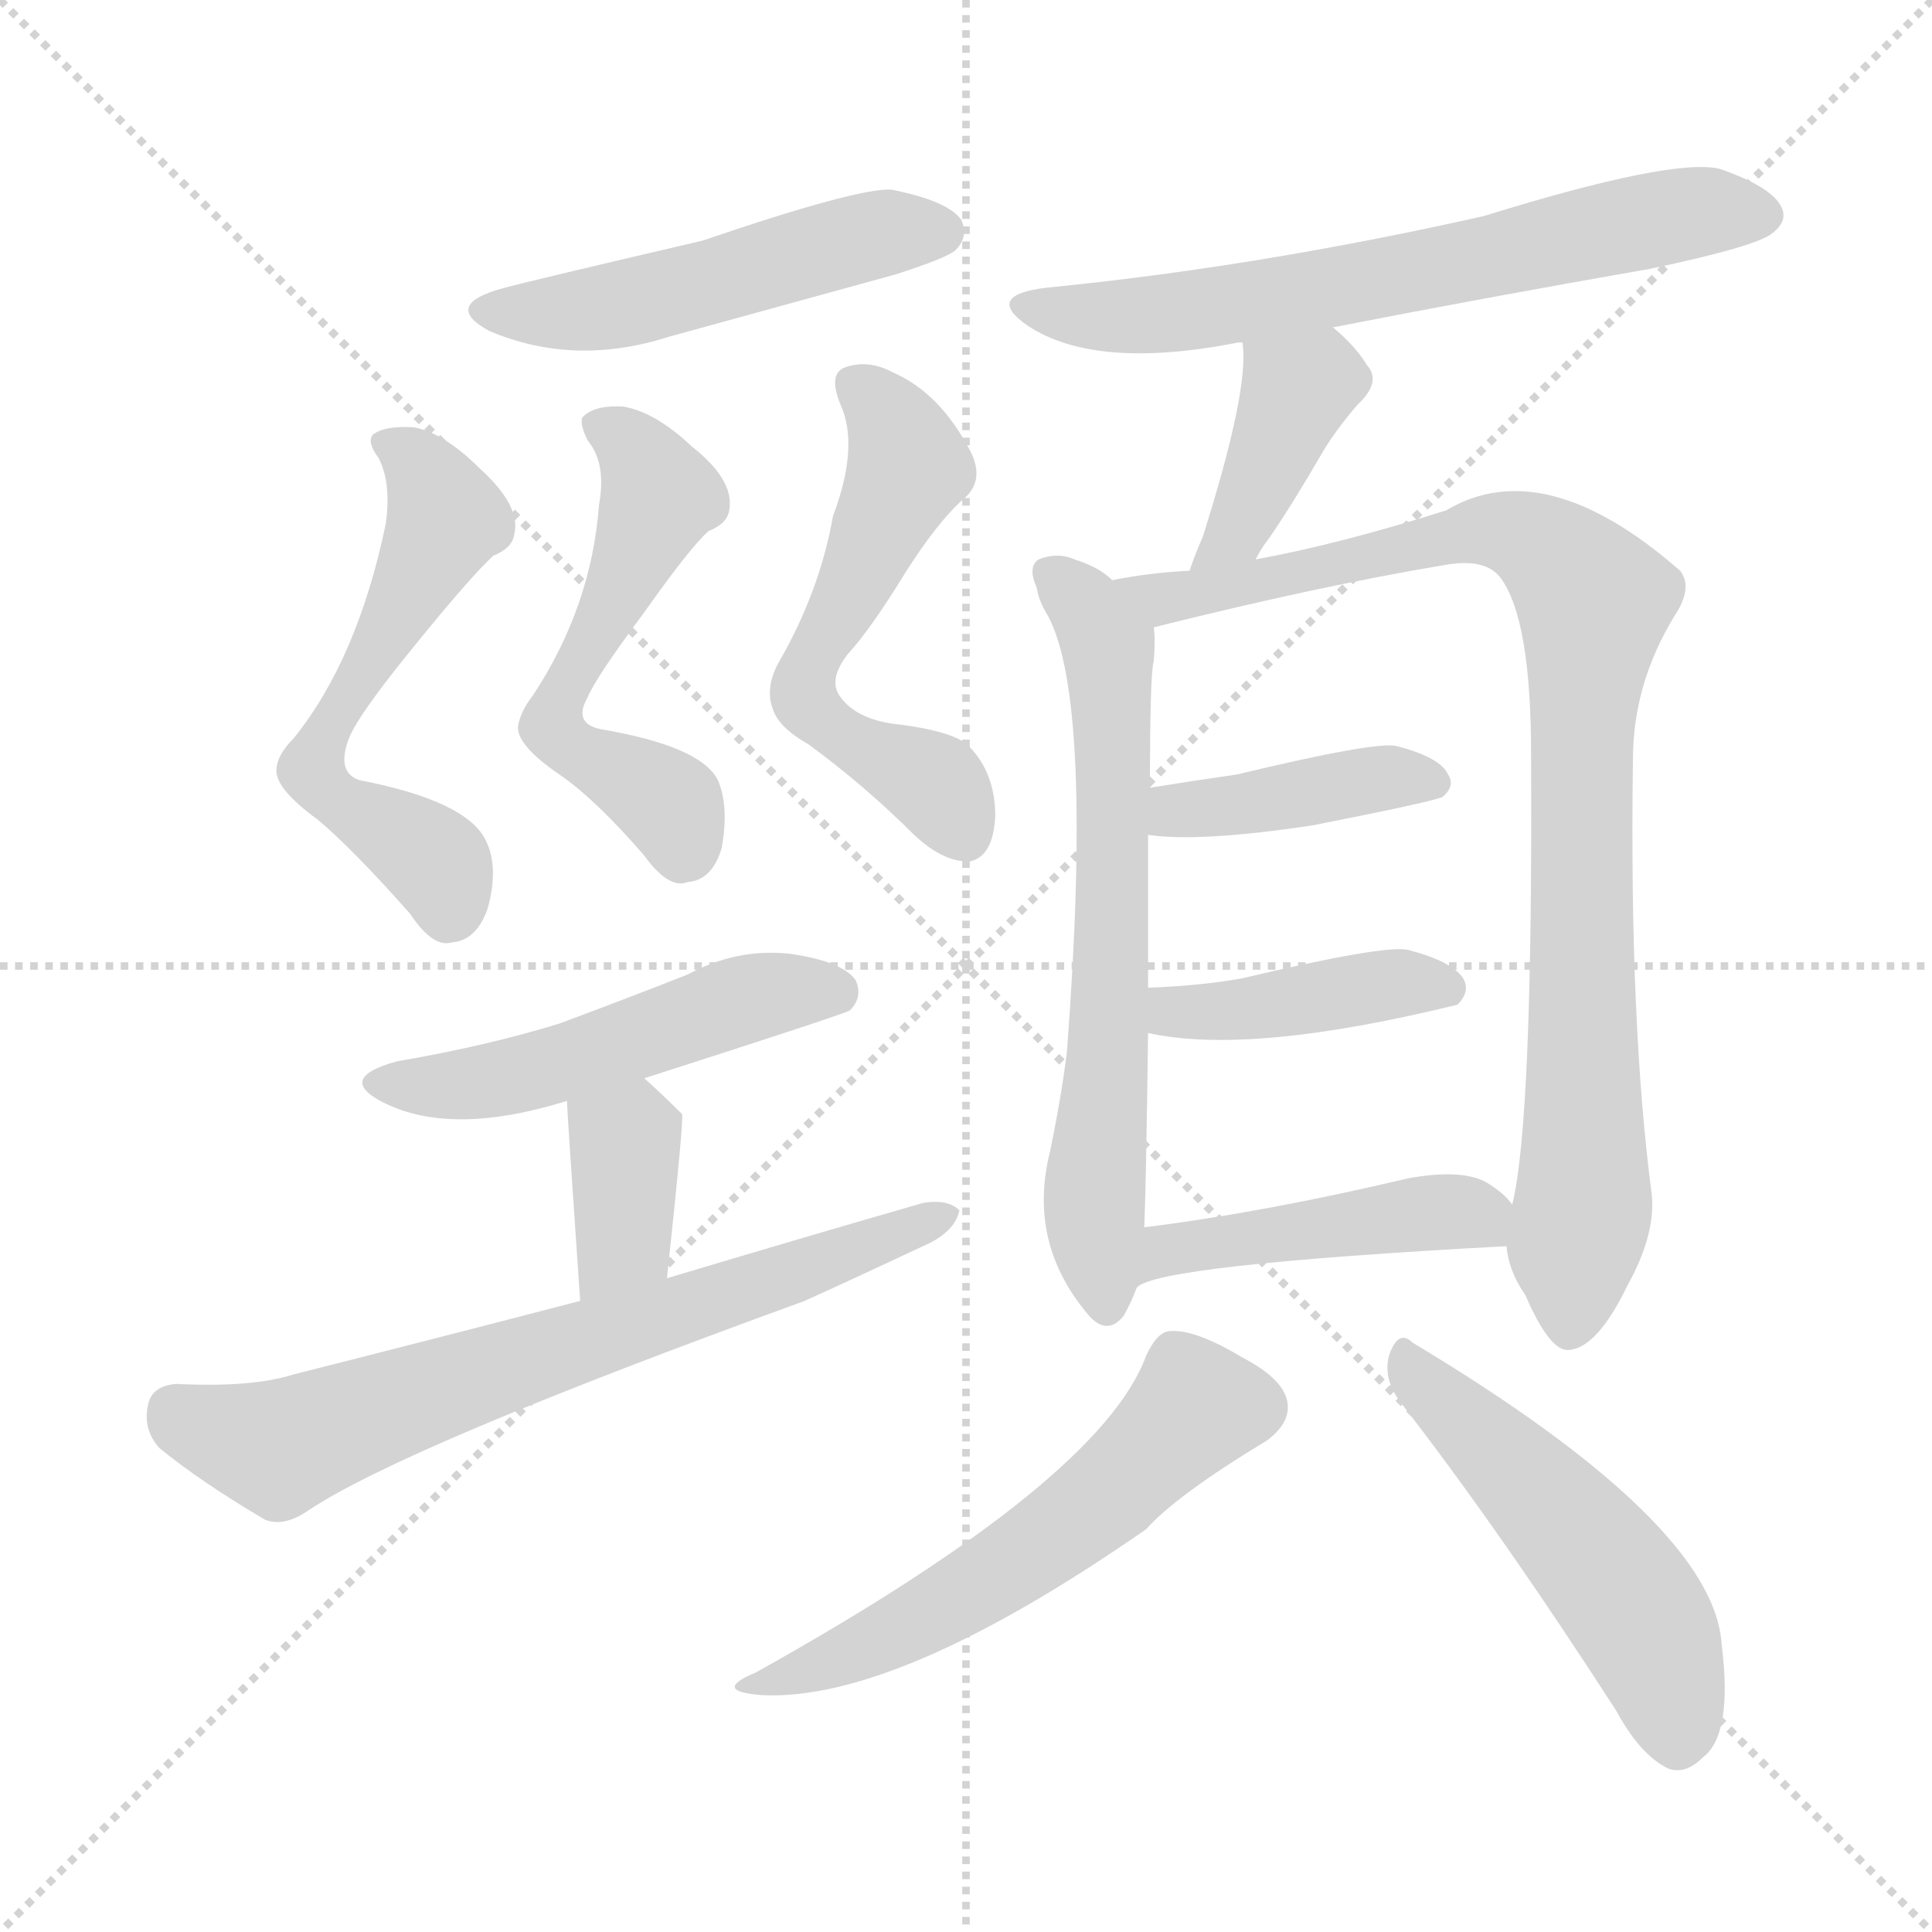 <svg version="1.1" viewBox="0 0 1024 1024" xmlns="http://www.w3.org/2000/svg">
  <g stroke="lightgray" stroke-dasharray="1,1" stroke-width="1" transform="scale(4, 4)">
    <line x1="0" y1="0" x2="256" y2="256"></line>
    <line x1="256" y1="0" x2="0" y2="256"></line>
    <line x1="128" y1="0" x2="128" y2="256"></line>
    <line x1="0" y1="128" x2="256" y2="128"></line>
  </g>
<g transform="scale(1, -1) translate(0, -900)">
   <style type="text/css">
    @keyframes keyframes0 {
      from {
       stroke: blue;
       stroke-dashoffset: 499;
       stroke-width: 128;
       }
       62% {
       animation-timing-function: step-end;
       stroke: blue;
       stroke-dashoffset: 0;
       stroke-width: 128;
       }
       to {
       stroke: black;
       stroke-width: 1024;
       }
       }
       #make-me-a-hanzi-animation-0 {
         animation: keyframes0 0.656s both;
         animation-delay: 0s;
         animation-timing-function: linear;
       }
    @keyframes keyframes1 {
      from {
       stroke: blue;
       stroke-dashoffset: 566;
       stroke-width: 128;
       }
       65% {
       animation-timing-function: step-end;
       stroke: blue;
       stroke-dashoffset: 0;
       stroke-width: 128;
       }
       to {
       stroke: black;
       stroke-width: 1024;
       }
       }
       #make-me-a-hanzi-animation-1 {
         animation: keyframes1 0.711s both;
         animation-delay: 0.656s;
         animation-timing-function: linear;
       }
    @keyframes keyframes2 {
      from {
       stroke: blue;
       stroke-dashoffset: 539;
       stroke-width: 128;
       }
       64% {
       animation-timing-function: step-end;
       stroke: blue;
       stroke-dashoffset: 0;
       stroke-width: 128;
       }
       to {
       stroke: black;
       stroke-width: 1024;
       }
       }
       #make-me-a-hanzi-animation-2 {
         animation: keyframes2 0.689s both;
         animation-delay: 1.367s;
         animation-timing-function: linear;
       }
    @keyframes keyframes3 {
      from {
       stroke: blue;
       stroke-dashoffset: 559;
       stroke-width: 128;
       }
       65% {
       animation-timing-function: step-end;
       stroke: blue;
       stroke-dashoffset: 0;
       stroke-width: 128;
       }
       to {
       stroke: black;
       stroke-width: 1024;
       }
       }
       #make-me-a-hanzi-animation-3 {
         animation: keyframes3 0.705s both;
         animation-delay: 2.055s;
         animation-timing-function: linear;
       }
    @keyframes keyframes4 {
      from {
       stroke: blue;
       stroke-dashoffset: 504;
       stroke-width: 128;
       }
       62% {
       animation-timing-function: step-end;
       stroke: blue;
       stroke-dashoffset: 0;
       stroke-width: 128;
       }
       to {
       stroke: black;
       stroke-width: 1024;
       }
       }
       #make-me-a-hanzi-animation-4 {
         animation: keyframes4 0.66s both;
         animation-delay: 2.76s;
         animation-timing-function: linear;
       }
    @keyframes keyframes5 {
      from {
       stroke: blue;
       stroke-dashoffset: 364;
       stroke-width: 128;
       }
       54% {
       animation-timing-function: step-end;
       stroke: blue;
       stroke-dashoffset: 0;
       stroke-width: 128;
       }
       to {
       stroke: black;
       stroke-width: 1024;
       }
       }
       #make-me-a-hanzi-animation-5 {
         animation: keyframes5 0.546s both;
         animation-delay: 3.42s;
         animation-timing-function: linear;
       }
    @keyframes keyframes6 {
      from {
       stroke: blue;
       stroke-dashoffset: 690;
       stroke-width: 128;
       }
       69% {
       animation-timing-function: step-end;
       stroke: blue;
       stroke-dashoffset: 0;
       stroke-width: 128;
       }
       to {
       stroke: black;
       stroke-width: 1024;
       }
       }
       #make-me-a-hanzi-animation-6 {
         animation: keyframes6 0.812s both;
         animation-delay: 3.967s;
         animation-timing-function: linear;
       }
    @keyframes keyframes7 {
      from {
       stroke: blue;
       stroke-dashoffset: 647;
       stroke-width: 128;
       }
       68% {
       animation-timing-function: step-end;
       stroke: blue;
       stroke-dashoffset: 0;
       stroke-width: 128;
       }
       to {
       stroke: black;
       stroke-width: 1024;
       }
       }
       #make-me-a-hanzi-animation-7 {
         animation: keyframes7 0.777s both;
         animation-delay: 4.778s;
         animation-timing-function: linear;
       }
    @keyframes keyframes8 {
      from {
       stroke: blue;
       stroke-dashoffset: 394;
       stroke-width: 128;
       }
       56% {
       animation-timing-function: step-end;
       stroke: blue;
       stroke-dashoffset: 0;
       stroke-width: 128;
       }
       to {
       stroke: black;
       stroke-width: 1024;
       }
       }
       #make-me-a-hanzi-animation-8 {
         animation: keyframes8 0.571s both;
         animation-delay: 5.555s;
         animation-timing-function: linear;
       }
    @keyframes keyframes9 {
      from {
       stroke: blue;
       stroke-dashoffset: 654;
       stroke-width: 128;
       }
       68% {
       animation-timing-function: step-end;
       stroke: blue;
       stroke-dashoffset: 0;
       stroke-width: 128;
       }
       to {
       stroke: black;
       stroke-width: 1024;
       }
       }
       #make-me-a-hanzi-animation-9 {
         animation: keyframes9 0.782s both;
         animation-delay: 6.125s;
         animation-timing-function: linear;
       }
    @keyframes keyframes10 {
      from {
       stroke: blue;
       stroke-dashoffset: 910;
       stroke-width: 128;
       }
       75% {
       animation-timing-function: step-end;
       stroke: blue;
       stroke-dashoffset: 0;
       stroke-width: 128;
       }
       to {
       stroke: black;
       stroke-width: 1024;
       }
       }
       #make-me-a-hanzi-animation-10 {
         animation: keyframes10 0.991s both;
         animation-delay: 6.908s;
         animation-timing-function: linear;
       }
    @keyframes keyframes11 {
      from {
       stroke: blue;
       stroke-dashoffset: 405;
       stroke-width: 128;
       }
       57% {
       animation-timing-function: step-end;
       stroke: blue;
       stroke-dashoffset: 0;
       stroke-width: 128;
       }
       to {
       stroke: black;
       stroke-width: 1024;
       }
       }
       #make-me-a-hanzi-animation-11 {
         animation: keyframes11 0.58s both;
         animation-delay: 7.898s;
         animation-timing-function: linear;
       }
    @keyframes keyframes12 {
      from {
       stroke: blue;
       stroke-dashoffset: 409;
       stroke-width: 128;
       }
       57% {
       animation-timing-function: step-end;
       stroke: blue;
       stroke-dashoffset: 0;
       stroke-width: 128;
       }
       to {
       stroke: black;
       stroke-width: 1024;
       }
       }
       #make-me-a-hanzi-animation-12 {
         animation: keyframes12 0.583s both;
         animation-delay: 8.478s;
         animation-timing-function: linear;
       }
    @keyframes keyframes13 {
      from {
       stroke: blue;
       stroke-dashoffset: 448;
       stroke-width: 128;
       }
       59% {
       animation-timing-function: step-end;
       stroke: blue;
       stroke-dashoffset: 0;
       stroke-width: 128;
       }
       to {
       stroke: black;
       stroke-width: 1024;
       }
       }
       #make-me-a-hanzi-animation-13 {
         animation: keyframes13 0.615s both;
         animation-delay: 9.061s;
         animation-timing-function: linear;
       }
    @keyframes keyframes14 {
      from {
       stroke: blue;
       stroke-dashoffset: 557;
       stroke-width: 128;
       }
       64% {
       animation-timing-function: step-end;
       stroke: blue;
       stroke-dashoffset: 0;
       stroke-width: 128;
       }
       to {
       stroke: black;
       stroke-width: 1024;
       }
       }
       #make-me-a-hanzi-animation-14 {
         animation: keyframes14 0.703s both;
         animation-delay: 9.675s;
         animation-timing-function: linear;
       }
    @keyframes keyframes15 {
      from {
       stroke: blue;
       stroke-dashoffset: 503;
       stroke-width: 128;
       }
       62% {
       animation-timing-function: step-end;
       stroke: blue;
       stroke-dashoffset: 0;
       stroke-width: 128;
       }
       to {
       stroke: black;
       stroke-width: 1024;
       }
       }
       #make-me-a-hanzi-animation-15 {
         animation: keyframes15 0.659s both;
         animation-delay: 10.378s;
         animation-timing-function: linear;
       }
</style>
<path d="M 267.5 747.5 Q 233.5 738.5 259.5 724.5 Q 304.5 705.5 354.5 721.5 Q 412.5 737.5 474.5 754.5 Q 502.5 763.5 506.5 767.5 Q 513.5 774.5 509.5 783.5 Q 502.5 793.5 472.5 799.5 Q 454.5 800.5 372.5 772.5 Q 282.5 751.5 267.5 747.5 Z" fill="lightgray"></path> 
<path d="M 204.5 622.5 Q 189.5 550.5 155.5 508.5 Q 146.5 499.5 146.5 491.5 Q 146.5 481.5 168.5 465.5 Q 187.5 449.5 217.5 415.5 Q 229.5 397.5 239.5 400.5 Q 252.5 401.5 258.5 418.5 Q 264.5 440.5 257.5 454.5 Q 247.5 475.5 190.5 486.5 Q 178.5 490.5 184.5 507.5 Q 188.5 519.5 219.5 557.5 Q 249.5 594.5 261.5 605.5 Q 271.5 609.5 272.5 616.5 Q 276.5 631.5 254.5 651.5 Q 235.5 670.5 219.5 673.5 Q 203.5 674.5 197.5 669.5 Q 194.5 665.5 200.5 657.5 Q 207.5 644.5 204.5 622.5 Z" fill="lightgray"></path> 
<path d="M 317.5 632.5 Q 313.5 578.5 282.5 531.5 Q 275.5 522.5 274.5 514.5 Q 274.5 504.5 296.5 489.5 Q 315.5 476.5 341.5 446.5 Q 354.5 428.5 364.5 432.5 Q 377.5 433.5 382.5 450.5 Q 386.5 472.5 380.5 486.5 Q 371.5 504.5 318.5 513.5 Q 303.5 516.5 311.5 530.5 Q 315.5 540.5 341.5 575.5 Q 365.5 609.5 375.5 618.5 Q 385.5 622.5 386.5 629.5 Q 389.5 645.5 366.5 663.5 Q 347.5 681.5 330.5 684.5 Q 314.5 685.5 308.5 678.5 Q 307.5 674.5 311.5 666.5 Q 321.5 654.5 317.5 632.5 Z" fill="lightgray"></path> 
<path d="M 441.5 626.5 Q 434.5 586.5 412.5 548.5 Q 405.5 535.5 409.5 524.5 Q 412.5 514.5 428.5 505.5 Q 458.5 483.5 484.5 457.5 Q 500.5 442.5 514.5 443.5 Q 526.5 446.5 527.5 467.5 Q 527.5 489.5 514.5 503.5 Q 507.5 512.5 472.5 516.5 Q 453.5 519.5 445.5 530.5 Q 438.5 539.5 449.5 553.5 Q 461.5 566.5 480.5 597.5 Q 496.5 622.5 509.5 634.5 Q 522.5 644.5 514.5 660.5 Q 498.5 691.5 473.5 702.5 Q 460.5 709.5 448.5 705.5 Q 438.5 702.5 445.5 685.5 Q 455.5 663.5 441.5 626.5 Z" fill="lightgray"></path> 
<path d="M 341.5 328.5 Q 447.5 362.5 450.5 364.5 Q 457.5 371.5 453.5 380.5 Q 446.5 390.5 418.5 394.5 Q 390.5 397.5 364.5 383.5 Q 331.5 370.5 296.5 357.5 Q 257.5 345.5 210.5 337.5 Q 177.5 328.5 203.5 315.5 Q 239.5 297.5 300.5 316.5 L 341.5 328.5 Z" fill="lightgray"></path> 
<path d="M 353.5 222.5 Q 362.5 306.5 361.5 309.5 Q 351.5 319.5 341.5 328.5 C 319.5 348.5 299.5 346.5 300.5 316.5 Q 300.5 312.5 307.5 210.5 C 309.5 180.5 350.5 192.5 353.5 222.5 Z" fill="lightgray"></path> 
<path d="M 307.5 210.5 Q 234.5 191.5 155.5 171.5 Q 133.5 164.5 93.5 166.5 Q 80.5 165.5 78.5 155.5 Q 75.5 142.5 84.5 132.5 Q 106.5 114.5 140.5 94.5 Q 150.5 90.5 163.5 99.5 Q 214.5 133.5 426.5 210.5 Q 459.5 225.5 493.5 241.5 Q 506.5 248.5 508.5 258.5 Q 502.5 264.5 489.5 262.5 Q 423.5 243.5 353.5 222.5 L 307.5 210.5 Z" fill="lightgray"></path> 
<path d="M 706.5 726.5 Q 788.5 742.5 874.5 757.5 Q 931.5 769.5 939.5 776.5 Q 948.5 783.5 943.5 791.5 Q 937.5 801.5 911.5 810.5 Q 886.5 816.5 786.5 785.5 Q 666.5 758.5 554.5 747.5 Q 521.5 743.5 544.5 727.5 Q 580.5 703.5 656.5 718.5 L 658.5 718.5 L 706.5 726.5 Z" fill="lightgray"></path> 
<path d="M 665.5 603.5 Q 668.5 609.5 672.5 614.5 Q 685.5 633.5 700.5 659.5 Q 707.5 671.5 719.5 685.5 Q 732.5 697.5 724.5 706.5 Q 718.5 716.5 706.5 726.5 C 683.5 746.5 655.5 748.5 658.5 718.5 Q 662.5 694.5 637.5 615.5 Q 633.5 606.5 630.5 597.5 C 620.5 569.5 650.5 577.5 665.5 603.5 Z" fill="lightgray"></path> 
<path d="M 589.5 592.5 Q 582.5 599.5 569.5 603.5 Q 560.5 607.5 550.5 603.5 Q 544.5 599.5 549.5 588.5 Q 550.5 581.5 555.5 573.5 Q 579.5 528.5 565.5 342.5 Q 562.5 318.5 556.5 289.5 Q 544.5 241.5 576.5 203.5 Q 586.5 191.5 595.5 202.5 Q 599.5 209.5 602.5 217.5 L 606.5 249.5 Q 607.5 274.5 608.5 352.5 L 608.5 376.5 Q 608.5 424.5 608.5 457.5 L 609.5 482.5 Q 609.5 543.5 611.5 549.5 Q 612.5 561.5 611.5 567.5 C 611.5 577.5 611.5 577.5 589.5 592.5 Z" fill="lightgray"></path> 
<path d="M 798.5 239.5 Q 799.5 226.5 808.5 213.5 Q 821.5 183.5 831.5 184.5 Q 846.5 185.5 862.5 218.5 Q 877.5 245.5 875.5 266.5 Q 863.5 357.5 865.5 497.5 Q 865.5 537.5 887.5 573.5 Q 897.5 588.5 890.5 597.5 Q 818.5 660.5 766.5 629.5 Q 709.5 611.5 665.5 603.5 L 630.5 597.5 Q 609.5 596.5 589.5 592.5 C 559.5 587.5 582.5 560.5 611.5 567.5 Q 699.5 589.5 765.5 600.5 Q 787.5 604.5 795.5 593.5 Q 811.5 571.5 811.5 500.5 Q 812.5 305.5 801.5 261.5 L 798.5 239.5 Z" fill="lightgray"></path> 
<path d="M 608.5 457.5 Q 635.5 453.5 695.5 462.5 Q 756.5 474.5 764.5 477.5 Q 771.5 483.5 767.5 489.5 Q 763.5 498.5 740.5 504.5 Q 730.5 507.5 655.5 489.5 Q 634.5 486.5 609.5 482.5 C 579.5 477.5 578.5 461.5 608.5 457.5 Z" fill="lightgray"></path> 
<path d="M 608.5 352.5 Q 662.5 340.5 772.5 367.5 Q 779.5 374.5 775.5 381.5 Q 769.5 390.5 746.5 396.5 Q 734.5 399.5 658.5 381.5 Q 636.5 377.5 608.5 376.5 C 578.5 375.5 579.5 358.5 608.5 352.5 Z" fill="lightgray"></path> 
<path d="M 602.5 217.5 Q 612.5 229.5 798.5 239.5 C 819.5 240.5 819.5 240.5 801.5 261.5 Q 797.5 267.5 787.5 273.5 Q 774.5 280.5 746.5 275.5 Q 670.5 257.5 606.5 249.5 C 576.5 245.5 576.5 203.5 602.5 217.5 Z" fill="lightgray"></path> 
<path d="M 607.5 181.5 Q 583.5 115.5 400.5 13.5 Q 376.5 3.5 404.5 1.5 Q 476.5 -1.5 607.5 89.5 Q 623.5 107.5 671.5 136.5 Q 683.5 145.5 682.5 155.5 Q 681.5 168.5 658.5 180.5 Q 633.5 195.5 620.5 194.5 Q 613.5 194.5 607.5 181.5 Z" fill="lightgray"></path> 
<path d="M 742.5 156.5 Q 794.5 89.5 856.5 -6.5 Q 869.5 -30.5 884.5 -37.5 Q 893.5 -40.5 902.5 -31.5 Q 918.5 -19.5 912.5 28.5 Q 908.5 92.5 748.5 188.5 Q 741.5 195.5 736.5 182.5 Q 732.5 169.5 742.5 156.5 Z" fill="lightgray"></path> 
      <clipPath id="make-me-a-hanzi-clip-0">
      <path d="M 267.5 747.5 Q 233.5 738.5 259.5 724.5 Q 304.5 705.5 354.5 721.5 Q 412.5 737.5 474.5 754.5 Q 502.5 763.5 506.5 767.5 Q 513.5 774.5 509.5 783.5 Q 502.5 793.5 472.5 799.5 Q 454.5 800.5 372.5 772.5 Q 282.5 751.5 267.5 747.5 Z" fill="lightgray"></path>
      </clipPath>
      <path clip-path="url(#make-me-a-hanzi-clip-0)" d="M 260.5 736.5 L 313.5 735.5 L 460.5 774.5 L 498.5 777.5 " fill="none" id="make-me-a-hanzi-animation-0" stroke-dasharray="371 742" stroke-linecap="round"></path>

      <clipPath id="make-me-a-hanzi-clip-1">
      <path d="M 204.5 622.5 Q 189.5 550.5 155.5 508.5 Q 146.5 499.5 146.5 491.5 Q 146.5 481.5 168.5 465.5 Q 187.5 449.5 217.5 415.5 Q 229.5 397.5 239.5 400.5 Q 252.5 401.5 258.5 418.5 Q 264.5 440.5 257.5 454.5 Q 247.5 475.5 190.5 486.5 Q 178.5 490.5 184.5 507.5 Q 188.5 519.5 219.5 557.5 Q 249.5 594.5 261.5 605.5 Q 271.5 609.5 272.5 616.5 Q 276.5 631.5 254.5 651.5 Q 235.5 670.5 219.5 673.5 Q 203.5 674.5 197.5 669.5 Q 194.5 665.5 200.5 657.5 Q 207.5 644.5 204.5 622.5 Z" fill="lightgray"></path>
      </clipPath>
      <path clip-path="url(#make-me-a-hanzi-clip-1)" d="M 204.5 664.5 L 225.5 648.5 L 235.5 623.5 L 165.5 490.5 L 182.5 473.5 L 223.5 449.5 L 234.5 437.5 L 237.5 419.5 " fill="none" id="make-me-a-hanzi-animation-1" stroke-dasharray="438 876" stroke-linecap="round"></path>

      <clipPath id="make-me-a-hanzi-clip-2">
      <path d="M 317.5 632.5 Q 313.5 578.5 282.5 531.5 Q 275.5 522.5 274.5 514.5 Q 274.5 504.5 296.5 489.5 Q 315.5 476.5 341.5 446.5 Q 354.5 428.5 364.5 432.5 Q 377.5 433.5 382.5 450.5 Q 386.5 472.5 380.5 486.5 Q 371.5 504.5 318.5 513.5 Q 303.5 516.5 311.5 530.5 Q 315.5 540.5 341.5 575.5 Q 365.5 609.5 375.5 618.5 Q 385.5 622.5 386.5 629.5 Q 389.5 645.5 366.5 663.5 Q 347.5 681.5 330.5 684.5 Q 314.5 685.5 308.5 678.5 Q 307.5 674.5 311.5 666.5 Q 321.5 654.5 317.5 632.5 Z" fill="lightgray"></path>
      </clipPath>
      <path clip-path="url(#make-me-a-hanzi-clip-2)" d="M 316.5 674.5 L 331.5 666.5 L 349.5 636.5 L 292.5 513.5 L 349.5 478.5 L 361.5 452.5 " fill="none" id="make-me-a-hanzi-animation-2" stroke-dasharray="411 822" stroke-linecap="round"></path>

      <clipPath id="make-me-a-hanzi-clip-3">
      <path d="M 441.5 626.5 Q 434.5 586.5 412.5 548.5 Q 405.5 535.5 409.5 524.5 Q 412.5 514.5 428.5 505.5 Q 458.5 483.5 484.5 457.5 Q 500.5 442.5 514.5 443.5 Q 526.5 446.5 527.5 467.5 Q 527.5 489.5 514.5 503.5 Q 507.5 512.5 472.5 516.5 Q 453.5 519.5 445.5 530.5 Q 438.5 539.5 449.5 553.5 Q 461.5 566.5 480.5 597.5 Q 496.5 622.5 509.5 634.5 Q 522.5 644.5 514.5 660.5 Q 498.5 691.5 473.5 702.5 Q 460.5 709.5 448.5 705.5 Q 438.5 702.5 445.5 685.5 Q 455.5 663.5 441.5 626.5 Z" fill="lightgray"></path>
      </clipPath>
      <path clip-path="url(#make-me-a-hanzi-clip-3)" d="M 454.5 694.5 L 469.5 681.5 L 481.5 652.5 L 425.5 537.5 L 430.5 522.5 L 443.5 512.5 L 496.5 483.5 L 511.5 456.5 " fill="none" id="make-me-a-hanzi-animation-3" stroke-dasharray="431 862" stroke-linecap="round"></path>

      <clipPath id="make-me-a-hanzi-clip-4">
      <path d="M 341.5 328.5 Q 447.5 362.5 450.5 364.5 Q 457.5 371.5 453.5 380.5 Q 446.5 390.5 418.5 394.5 Q 390.5 397.5 364.5 383.5 Q 331.5 370.5 296.5 357.5 Q 257.5 345.5 210.5 337.5 Q 177.5 328.5 203.5 315.5 Q 239.5 297.5 300.5 316.5 L 341.5 328.5 Z" fill="lightgray"></path>
      </clipPath>
      <path clip-path="url(#make-me-a-hanzi-clip-4)" d="M 204.5 327.5 L 258.5 326.5 L 400.5 372.5 L 445.5 372.5 " fill="none" id="make-me-a-hanzi-animation-4" stroke-dasharray="376 752" stroke-linecap="round"></path>

      <clipPath id="make-me-a-hanzi-clip-5">
      <path d="M 353.5 222.5 Q 362.5 306.5 361.5 309.5 Q 351.5 319.5 341.5 328.5 C 319.5 348.5 299.5 346.5 300.5 316.5 Q 300.5 312.5 307.5 210.5 C 309.5 180.5 350.5 192.5 353.5 222.5 Z" fill="lightgray"></path>
      </clipPath>
      <path clip-path="url(#make-me-a-hanzi-clip-5)" d="M 308.5 315.5 L 331.5 294.5 L 330.5 243.5 L 312.5 224.5 " fill="none" id="make-me-a-hanzi-animation-5" stroke-dasharray="236 472" stroke-linecap="round"></path>

      <clipPath id="make-me-a-hanzi-clip-6">
      <path d="M 307.5 210.5 Q 234.5 191.5 155.5 171.5 Q 133.5 164.5 93.5 166.5 Q 80.5 165.5 78.5 155.5 Q 75.5 142.5 84.5 132.5 Q 106.5 114.5 140.5 94.5 Q 150.5 90.5 163.5 99.5 Q 214.5 133.5 426.5 210.5 Q 459.5 225.5 493.5 241.5 Q 506.5 248.5 508.5 258.5 Q 502.5 264.5 489.5 262.5 Q 423.5 243.5 353.5 222.5 L 307.5 210.5 Z" fill="lightgray"></path>
      </clipPath>
      <path clip-path="url(#make-me-a-hanzi-clip-6)" d="M 92.5 152.5 L 147.5 132.5 L 502.5 255.5 " fill="none" id="make-me-a-hanzi-animation-6" stroke-dasharray="562 1124" stroke-linecap="round"></path>

      <clipPath id="make-me-a-hanzi-clip-7">
      <path d="M 706.5 726.5 Q 788.5 742.5 874.5 757.5 Q 931.5 769.5 939.5 776.5 Q 948.5 783.5 943.5 791.5 Q 937.5 801.5 911.5 810.5 Q 886.5 816.5 786.5 785.5 Q 666.5 758.5 554.5 747.5 Q 521.5 743.5 544.5 727.5 Q 580.5 703.5 656.5 718.5 L 658.5 718.5 L 706.5 726.5 Z" fill="lightgray"></path>
      </clipPath>
      <path clip-path="url(#make-me-a-hanzi-clip-7)" d="M 546.5 738.5 L 586.5 731.5 L 661.5 739.5 L 891.5 786.5 L 931.5 786.5 " fill="none" id="make-me-a-hanzi-animation-7" stroke-dasharray="519 1038" stroke-linecap="round"></path>

      <clipPath id="make-me-a-hanzi-clip-8">
      <path d="M 665.5 603.5 Q 668.5 609.5 672.5 614.5 Q 685.5 633.5 700.5 659.5 Q 707.5 671.5 719.5 685.5 Q 732.5 697.5 724.5 706.5 Q 718.5 716.5 706.5 726.5 C 683.5 746.5 655.5 748.5 658.5 718.5 Q 662.5 694.5 637.5 615.5 Q 633.5 606.5 630.5 597.5 C 620.5 569.5 650.5 577.5 665.5 603.5 Z" fill="lightgray"></path>
      </clipPath>
      <path clip-path="url(#make-me-a-hanzi-clip-8)" d="M 665.5 714.5 L 687.5 693.5 L 661.5 629.5 L 635.5 600.5 " fill="none" id="make-me-a-hanzi-animation-8" stroke-dasharray="266 532" stroke-linecap="round"></path>

      <clipPath id="make-me-a-hanzi-clip-9">
      <path d="M 589.5 592.5 Q 582.5 599.5 569.5 603.5 Q 560.5 607.5 550.5 603.5 Q 544.5 599.5 549.5 588.5 Q 550.5 581.5 555.5 573.5 Q 579.5 528.5 565.5 342.5 Q 562.5 318.5 556.5 289.5 Q 544.5 241.5 576.5 203.5 Q 586.5 191.5 595.5 202.5 Q 599.5 209.5 602.5 217.5 L 606.5 249.5 Q 607.5 274.5 608.5 352.5 L 608.5 376.5 Q 608.5 424.5 608.5 457.5 L 609.5 482.5 Q 609.5 543.5 611.5 549.5 Q 612.5 561.5 611.5 567.5 C 611.5 577.5 611.5 577.5 589.5 592.5 Z" fill="lightgray"></path>
      </clipPath>
      <path clip-path="url(#make-me-a-hanzi-clip-9)" d="M 557.5 595.5 L 583.5 565.5 L 589.5 529.5 L 588.5 342.5 L 580.5 274.5 L 586.5 208.5 " fill="none" id="make-me-a-hanzi-animation-9" stroke-dasharray="526 1052" stroke-linecap="round"></path>

      <clipPath id="make-me-a-hanzi-clip-10">
      <path d="M 798.5 239.5 Q 799.5 226.5 808.5 213.5 Q 821.5 183.5 831.5 184.5 Q 846.5 185.5 862.5 218.5 Q 877.5 245.5 875.5 266.5 Q 863.5 357.5 865.5 497.5 Q 865.5 537.5 887.5 573.5 Q 897.5 588.5 890.5 597.5 Q 818.5 660.5 766.5 629.5 Q 709.5 611.5 665.5 603.5 L 630.5 597.5 Q 609.5 596.5 589.5 592.5 C 559.5 587.5 582.5 560.5 611.5 567.5 Q 699.5 589.5 765.5 600.5 Q 787.5 604.5 795.5 593.5 Q 811.5 571.5 811.5 500.5 Q 812.5 305.5 801.5 261.5 L 798.5 239.5 Z" fill="lightgray"></path>
      </clipPath>
      <path clip-path="url(#make-me-a-hanzi-clip-10)" d="M 596.5 591.5 L 617.5 581.5 L 789.5 619.5 L 816.5 610.5 L 844.5 581.5 L 837.5 512.5 L 839.5 261.5 L 832.5 196.5 " fill="none" id="make-me-a-hanzi-animation-10" stroke-dasharray="782 1564" stroke-linecap="round"></path>

      <clipPath id="make-me-a-hanzi-clip-11">
      <path d="M 608.5 457.5 Q 635.5 453.5 695.5 462.5 Q 756.5 474.5 764.5 477.5 Q 771.5 483.5 767.5 489.5 Q 763.5 498.5 740.5 504.5 Q 730.5 507.5 655.5 489.5 Q 634.5 486.5 609.5 482.5 C 579.5 477.5 578.5 461.5 608.5 457.5 Z" fill="lightgray"></path>
      </clipPath>
      <path clip-path="url(#make-me-a-hanzi-clip-11)" d="M 614.5 463.5 L 623.5 470.5 L 691.5 481.5 L 745.5 489.5 L 759.5 485.5 " fill="none" id="make-me-a-hanzi-animation-11" stroke-dasharray="277 554" stroke-linecap="round"></path>

      <clipPath id="make-me-a-hanzi-clip-12">
      <path d="M 608.5 352.5 Q 662.5 340.5 772.5 367.5 Q 779.5 374.5 775.5 381.5 Q 769.5 390.5 746.5 396.5 Q 734.5 399.5 658.5 381.5 Q 636.5 377.5 608.5 376.5 C 578.5 375.5 579.5 358.5 608.5 352.5 Z" fill="lightgray"></path>
      </clipPath>
      <path clip-path="url(#make-me-a-hanzi-clip-12)" d="M 615.5 370.5 L 621.5 363.5 L 648.5 363.5 L 727.5 377.5 L 764.5 376.5 " fill="none" id="make-me-a-hanzi-animation-12" stroke-dasharray="281 562" stroke-linecap="round"></path>

      <clipPath id="make-me-a-hanzi-clip-13">
      <path d="M 602.5 217.5 Q 612.5 229.5 798.5 239.5 C 819.5 240.5 819.5 240.5 801.5 261.5 Q 797.5 267.5 787.5 273.5 Q 774.5 280.5 746.5 275.5 Q 670.5 257.5 606.5 249.5 C 576.5 245.5 576.5 203.5 602.5 217.5 Z" fill="lightgray"></path>
      </clipPath>
      <path clip-path="url(#make-me-a-hanzi-clip-13)" d="M 605.5 223.5 L 618.5 236.5 L 645.5 242.5 L 790.5 257.5 " fill="none" id="make-me-a-hanzi-animation-13" stroke-dasharray="320 640" stroke-linecap="round"></path>

      <clipPath id="make-me-a-hanzi-clip-14">
      <path d="M 607.5 181.5 Q 583.5 115.5 400.5 13.5 Q 376.5 3.5 404.5 1.5 Q 476.5 -1.5 607.5 89.5 Q 623.5 107.5 671.5 136.5 Q 683.5 145.5 682.5 155.5 Q 681.5 168.5 658.5 180.5 Q 633.5 195.5 620.5 194.5 Q 613.5 194.5 607.5 181.5 Z" fill="lightgray"></path>
      </clipPath>
      <path clip-path="url(#make-me-a-hanzi-clip-14)" d="M 665.5 154.5 L 632.5 152.5 L 583.5 104.5 L 519.5 59.5 L 452.5 24.5 L 409.5 9.5 " fill="none" id="make-me-a-hanzi-animation-14" stroke-dasharray="429 858" stroke-linecap="round"></path>

      <clipPath id="make-me-a-hanzi-clip-15">
      <path d="M 742.5 156.5 Q 794.5 89.5 856.5 -6.5 Q 869.5 -30.5 884.5 -37.5 Q 893.5 -40.5 902.5 -31.5 Q 918.5 -19.5 912.5 28.5 Q 908.5 92.5 748.5 188.5 Q 741.5 195.5 736.5 182.5 Q 732.5 169.5 742.5 156.5 Z" fill="lightgray"></path>
      </clipPath>
      <path clip-path="url(#make-me-a-hanzi-clip-15)" d="M 747.5 175.5 L 865.5 48.5 L 881.5 15.5 L 889.5 -20.5 " fill="none" id="make-me-a-hanzi-animation-15" stroke-dasharray="375 750" stroke-linecap="round"></path>

</g>
</svg>
